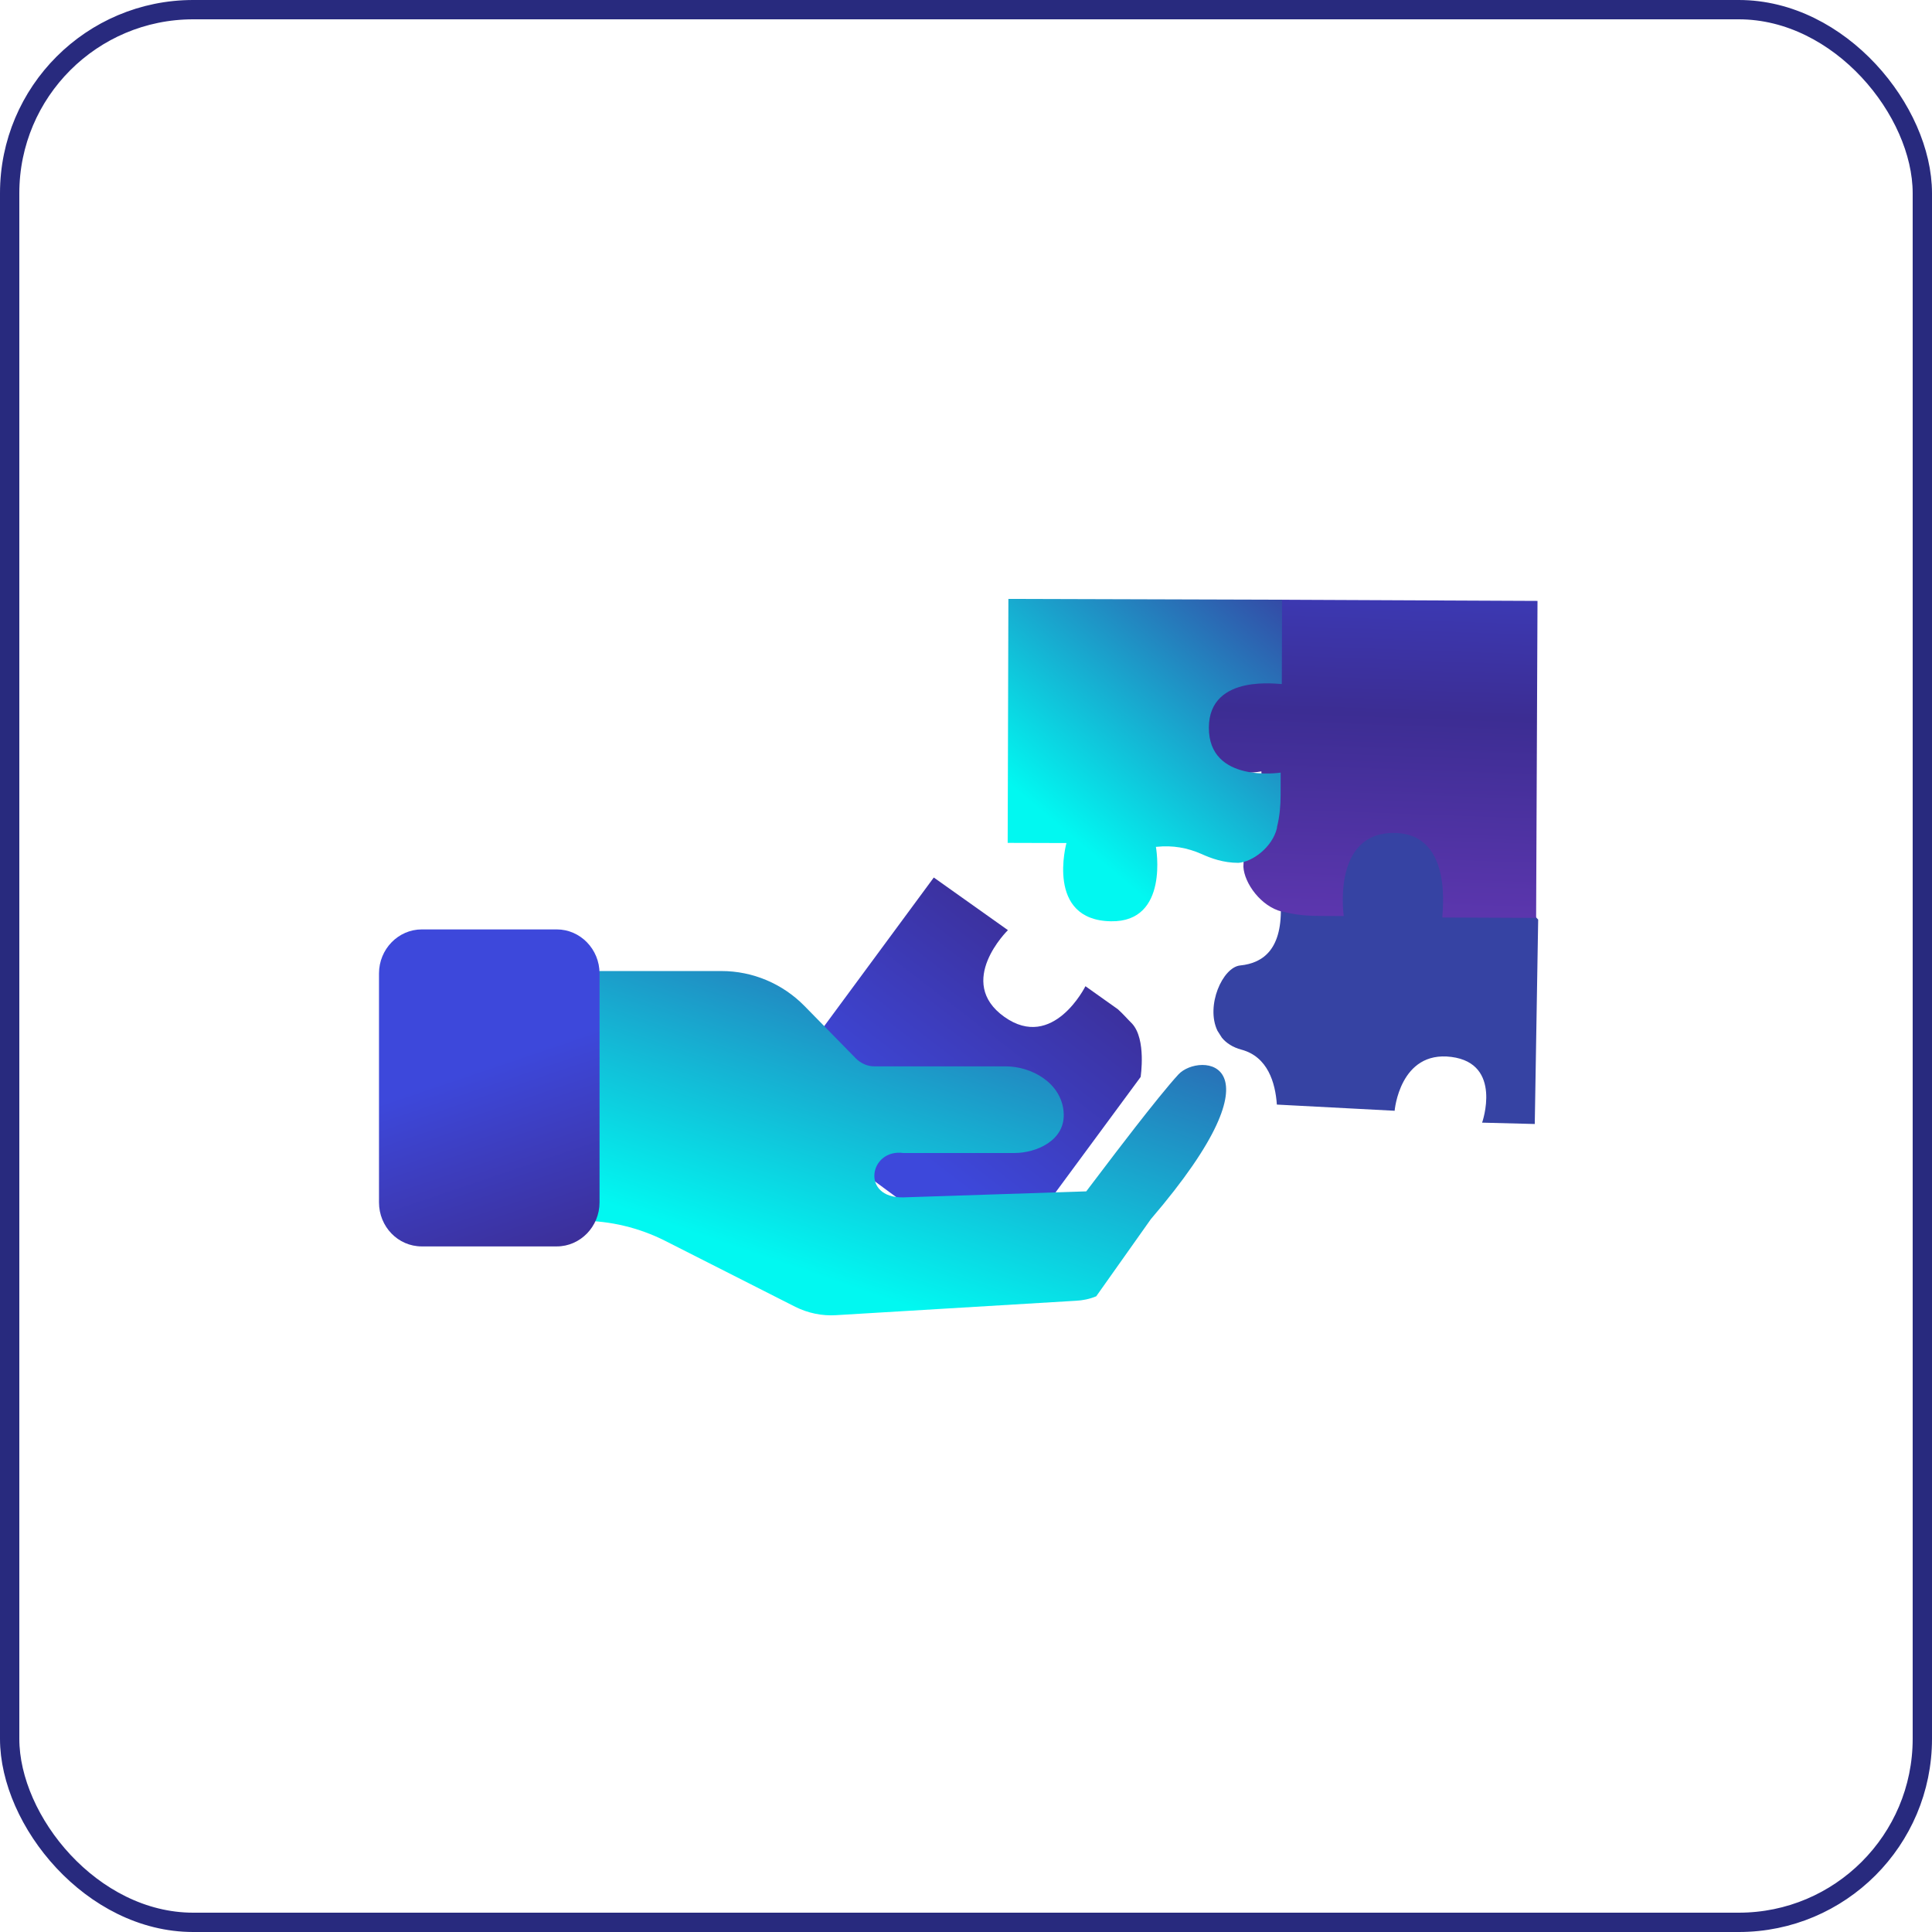 <svg width="100" height="100" viewBox="0 0 100 100" fill="none" xmlns="http://www.w3.org/2000/svg">
<rect x="0.5" y="0.5" width="99" height="99" rx="9.5" stroke="#282A7E"/>
<path fill-rule="evenodd" clip-rule="evenodd" d="M79.439 58.178L79.616 47.598L72.265 39.775L65.918 43.208L65.658 43.515C65.89 43.88 66.177 44.749 66.29 46.785C66.395 49.098 65.414 49.85 64.191 49.972C63.282 50.063 62.397 52.055 63.013 53.347L63.246 53.714C63.476 53.991 63.805 54.209 64.257 54.33C65.62 54.696 66.012 56.041 66.09 57.173L72.186 57.493C72.186 57.493 72.448 54.366 75.12 54.706C77.792 55.047 76.714 58.108 76.714 58.108L79.439 58.178ZM64.629 44.732L65.048 44.236C64.932 44.411 64.79 44.58 64.629 44.732Z" fill="url(#paint0_linear)"/>
<path d="M51.614 65.815L59.038 55.745C59.038 55.745 59.343 53.791 58.595 52.981C58.382 52.774 58.154 52.502 57.861 52.238L57.221 51.784L56.182 51.046C56.182 51.046 54.507 54.422 51.988 52.635C49.43 50.819 52.17 48.144 52.17 48.144L48.333 45.42L39.746 57.065L51.614 65.815Z" fill="url(#paint1_linear)"/>
<path d="M72.149 43.113C68.915 43.099 69.553 47.414 69.553 47.414L68.239 47.408C67.632 47.406 67.026 47.35 66.42 47.19C66.42 47.19 66.42 47.19 66.37 47.19C65.259 46.922 64.405 45.708 64.358 44.867C64.362 43.973 64.618 43.237 64.873 42.66C65.231 41.82 65.386 40.927 65.29 39.98L65.29 39.927C65.29 39.927 60.94 40.749 61.006 37.226C61.074 33.282 65.516 34.564 65.516 34.564L65.531 31.04L79.581 31.103L79.509 47.511L74.657 47.489C74.606 47.489 75.333 43.127 72.149 43.113Z" fill="url(#paint2_linear)"/>
<path d="M62.571 37.662C62.563 40.569 66.287 39.99 66.287 39.99L66.284 41.171C66.282 41.716 66.235 42.261 66.097 42.805C66.097 42.805 66.097 42.805 66.097 42.851C65.867 43.849 64.821 44.618 64.094 44.661C63.322 44.659 62.688 44.43 62.189 44.202C61.463 43.882 60.692 43.743 59.874 43.831L59.829 43.831C59.829 43.831 60.544 47.74 57.502 47.685C54.097 47.63 55.199 43.636 55.199 43.636L52.157 43.627L52.194 31L66.359 31.042L66.346 35.402C66.346 35.448 62.58 34.801 62.571 37.662Z" fill="url(#paint3_linear)"/>
<path d="M29.958 50.261L37.345 50.261C38.957 50.261 40.507 50.913 41.647 52.077L44.292 54.776C44.55 55.04 44.9 55.195 45.265 55.195L52.059 55.195C53.397 55.195 54.932 56.049 55.053 57.554C55.175 59.059 53.594 59.679 52.515 59.679L46.754 59.679C44.991 59.447 44.535 62.022 46.754 61.976L56.224 61.665L57.344 60.191C57.344 60.191 59.925 56.773 60.995 55.613C62.065 54.452 66.702 54.776 59.568 63.103L56.741 67.096C56.406 67.235 56.041 67.313 55.677 67.328L43.273 68.073C42.544 68.12 41.814 67.965 41.161 67.639L34.427 64.225C33.074 63.543 31.584 63.186 30.08 63.186L26.037 63.186L26.037 50.246L29.958 50.246L29.958 50.261Z" fill="url(#paint4_linear)"/>
<path d="M19.617 62.236L19.617 50.384C19.617 49.13 20.613 48.106 21.832 48.106L28.817 48.106C30.036 48.106 31.032 49.13 31.032 50.384L31.032 62.236C31.032 63.49 30.036 64.514 28.817 64.514L21.832 64.514C20.598 64.514 19.617 63.49 19.617 62.236Z" fill="url(#paint5_linear)"/>
<defs>
<linearGradient id="paint0_linear" x1="113.083" y1="46.923" x2="99.801" y2="58.436" gradientUnits="userSpaceOnUse">
<stop stop-color="#01F8F1"/>
<stop offset="1" stop-color="#3643A3"/>
</linearGradient>
<linearGradient id="paint1_linear" x1="38.298" y1="52.724" x2="56.258" y2="29.429" gradientUnits="userSpaceOnUse">
<stop stop-color="#3D48DB"/>
<stop offset="0.495" stop-color="#3C2D93"/>
<stop offset="0.941" stop-color="#6238B3"/>
</linearGradient>
<linearGradient id="paint2_linear" x1="84.322" y1="23.479" x2="83.302" y2="51.591" gradientUnits="userSpaceOnUse">
<stop stop-color="#3D48DB"/>
<stop offset="0.495" stop-color="#3C2D93"/>
<stop offset="0.941" stop-color="#6238B3"/>
</linearGradient>
<linearGradient id="paint3_linear" x1="57.612" y1="45.126" x2="68.658" y2="32.046" gradientUnits="userSpaceOnUse">
<stop stop-color="#01F8F1"/>
<stop offset="1" stop-color="#3643A3"/>
</linearGradient>
<linearGradient id="paint4_linear" x1="40.334" y1="65.342" x2="47.673" y2="43.943" gradientUnits="userSpaceOnUse">
<stop stop-color="#01F8F1"/>
<stop offset="1" stop-color="#3643A3"/>
</linearGradient>
<linearGradient id="paint5_linear" x1="19.617" y1="57.056" x2="26.79" y2="78.243" gradientUnits="userSpaceOnUse">
<stop stop-color="#3D48DB"/>
<stop offset="0.495" stop-color="#3C2D93"/>
<stop offset="1" stop-color="#6238B3"/>
</linearGradient>
</defs>
</svg>
